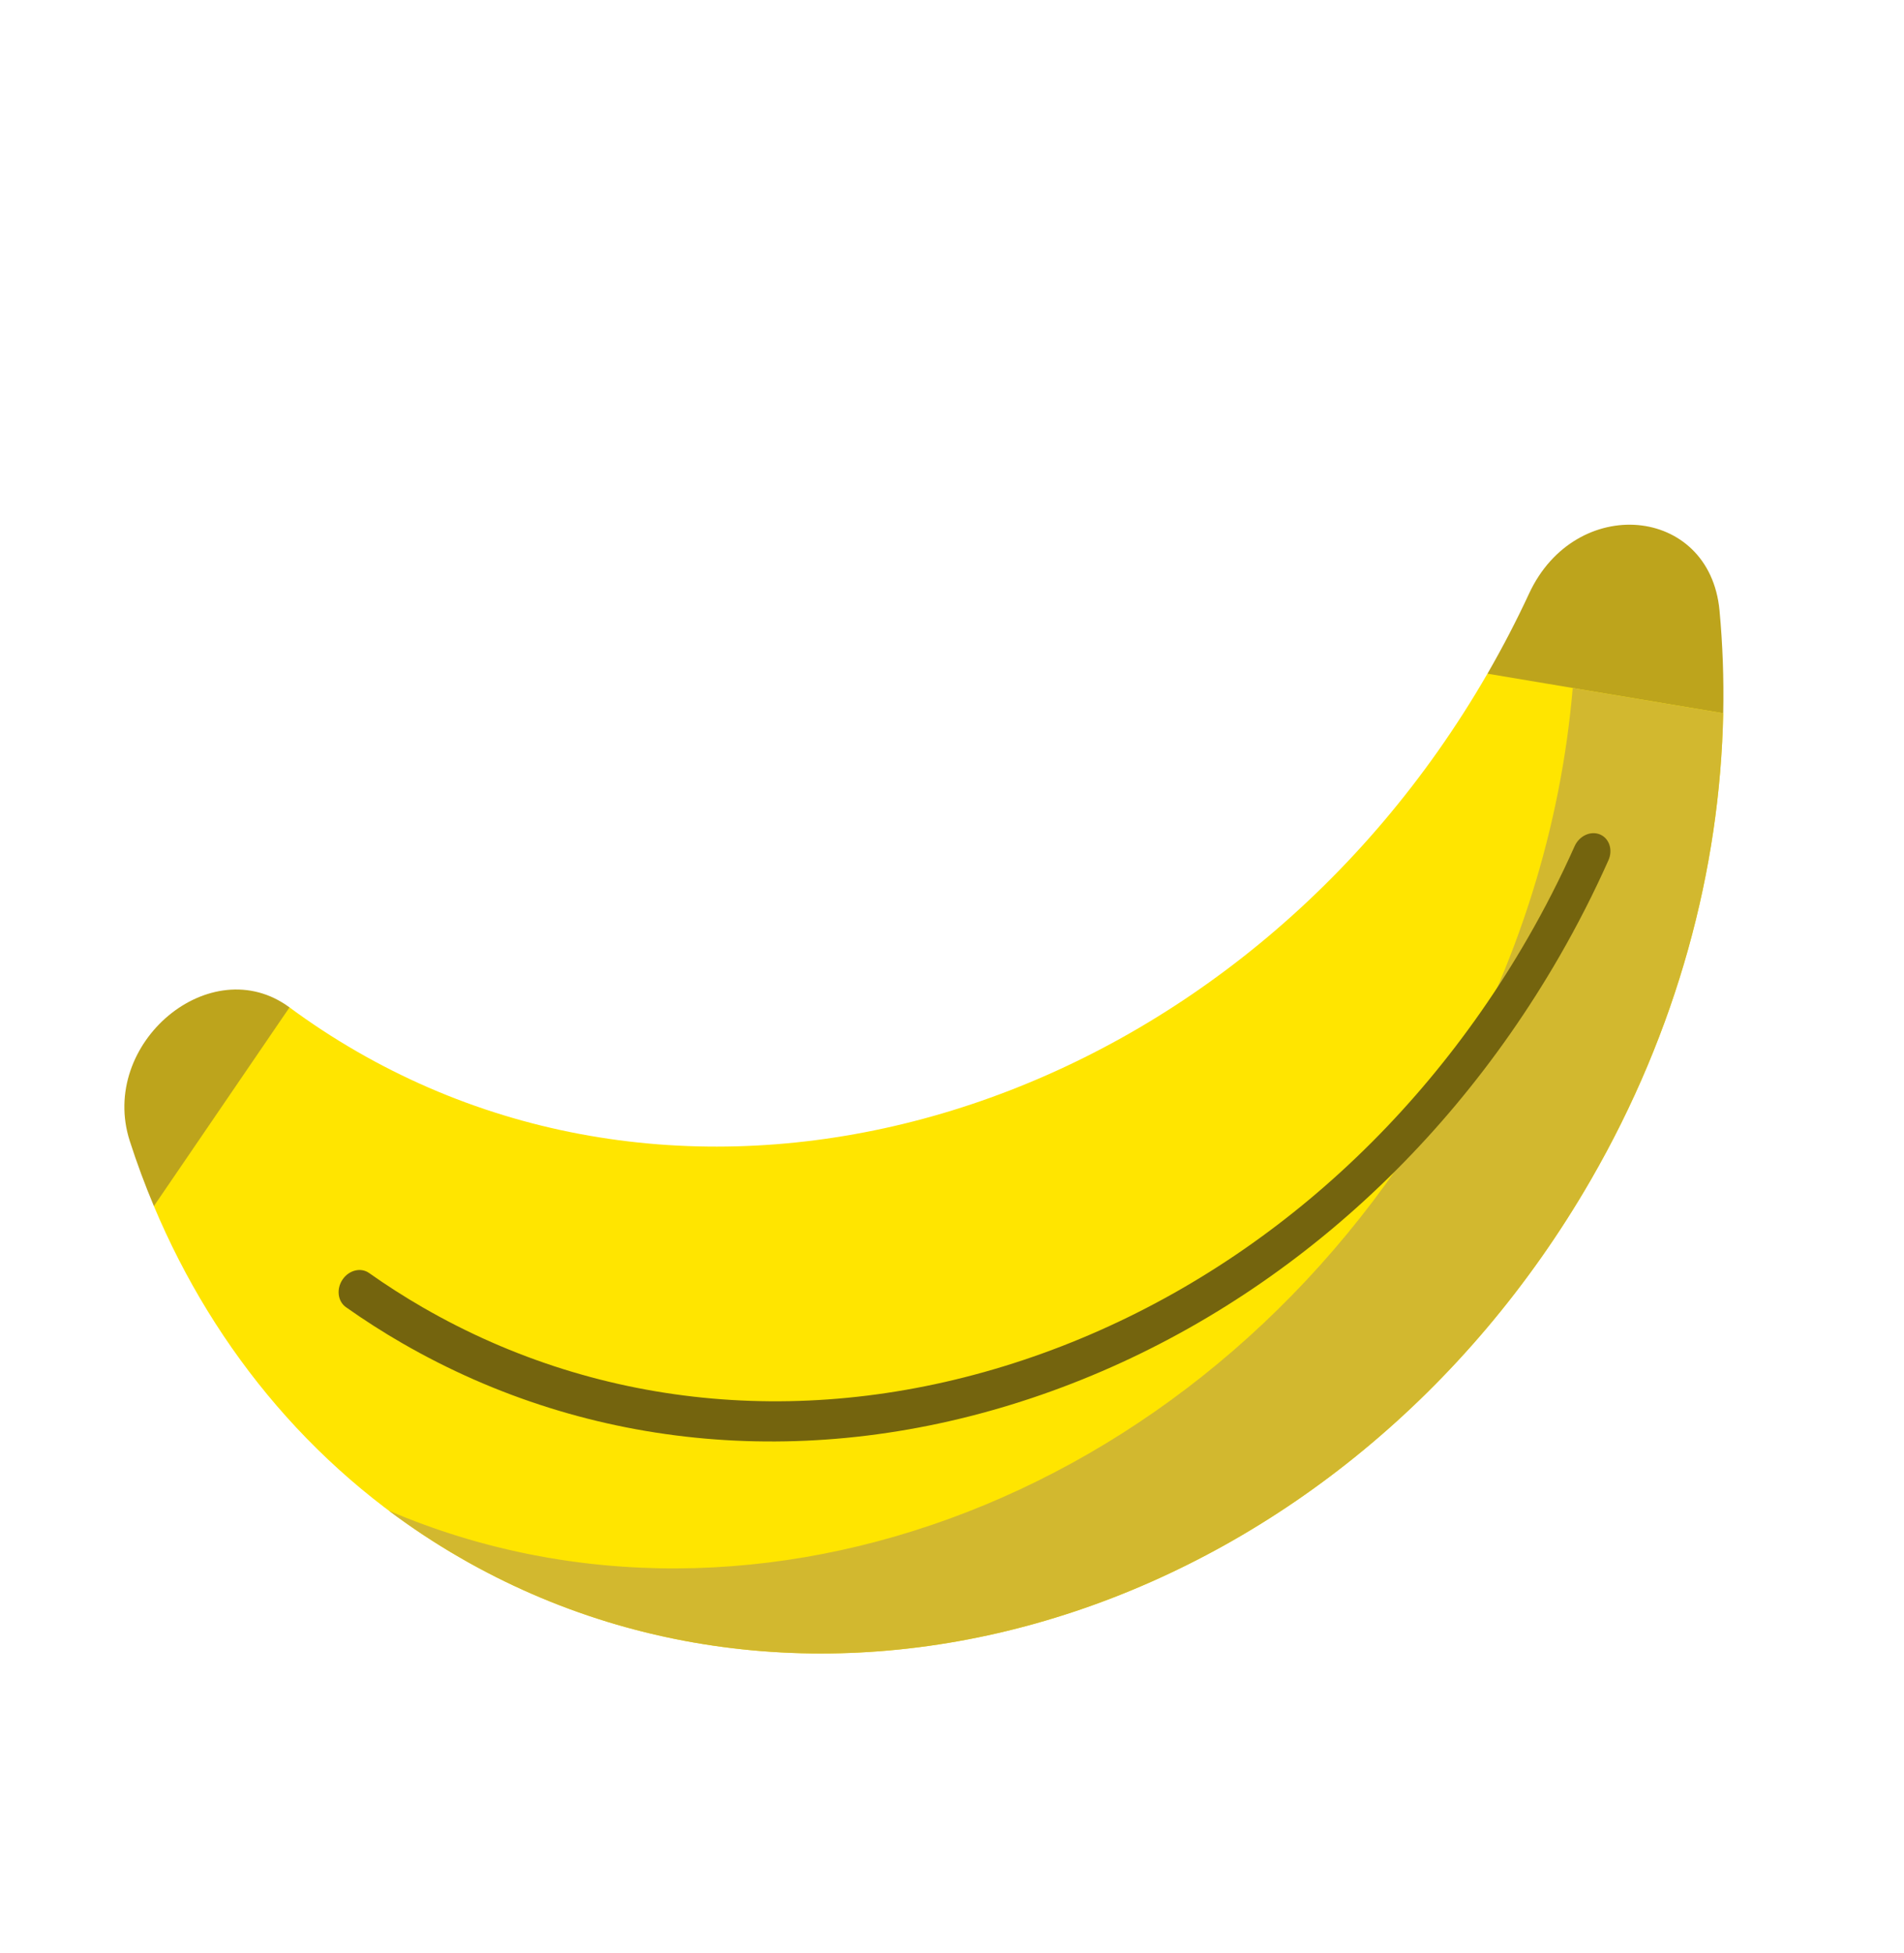 <svg width="78" height="80" viewBox="0 0 78 80" fill="none" xmlns="http://www.w3.org/2000/svg">
<g clip-path="url(#clip0_558_9900)">
<path d="M11.86 41.264C8.636 38.881 4.026 42.734 5.318 46.742C5.61 47.647 5.939 48.534 6.304 49.403L12.488 48.865L11.86 41.264Z" fill="#BDA41C"/>
<path d="M70.442 25.003C70.037 20.698 64.542 20.218 62.642 24.311C62.128 25.419 61.559 26.514 60.935 27.596L65.249 30.622L70.594 29.214C70.623 27.797 70.572 26.39 70.442 25.003Z" fill="#BDA41C"/>
<path d="M11.86 41.264L6.304 49.403C8.813 55.374 13.05 60.458 18.838 63.799C34.373 72.769 55.044 65.868 65.168 48.333C68.705 42.208 70.465 35.6 70.594 29.214L60.935 27.595C50.847 45.069 30.085 52.001 14.604 43.061C13.646 42.508 12.731 41.907 11.86 41.264Z" fill="#FFE500"/>
<path d="M59.133 44.849C62.219 39.505 63.952 33.793 64.429 28.182L70.594 29.215C70.465 35.601 68.705 42.209 65.168 48.334C55.044 65.869 34.373 72.769 18.838 63.8C17.82 63.212 16.851 62.57 15.93 61.879C31.011 68.33 49.675 61.232 59.133 44.849Z" fill="#D2B82F"/>
<path d="M16.472 55.016C24.159 59.454 33.313 60.255 42.249 57.272C51.186 54.289 58.866 47.867 63.875 39.191C64.615 37.91 65.293 36.58 65.892 35.237C66.083 34.811 65.925 34.337 65.543 34.179C65.159 34.021 64.695 34.238 64.505 34.664C63.932 35.947 63.284 37.218 62.577 38.442C57.794 46.727 50.461 52.858 41.93 55.706C33.398 58.554 24.658 57.789 17.318 53.551C16.572 53.12 15.832 52.647 15.121 52.144C14.783 51.905 14.296 52.024 14.034 52.41C13.772 52.796 13.834 53.303 14.172 53.543C14.916 54.069 15.69 54.565 16.472 55.016Z" fill="#74640E"/>
</g>
<defs>
<clipPath id="clip0_558_9900">
<rect width="54.142" height="61.111" fill="white" transform="matrix(-0.866 -0.5 -0.5 0.866 77.444 27.071)"/>
</clipPath>
</defs>
</svg>
